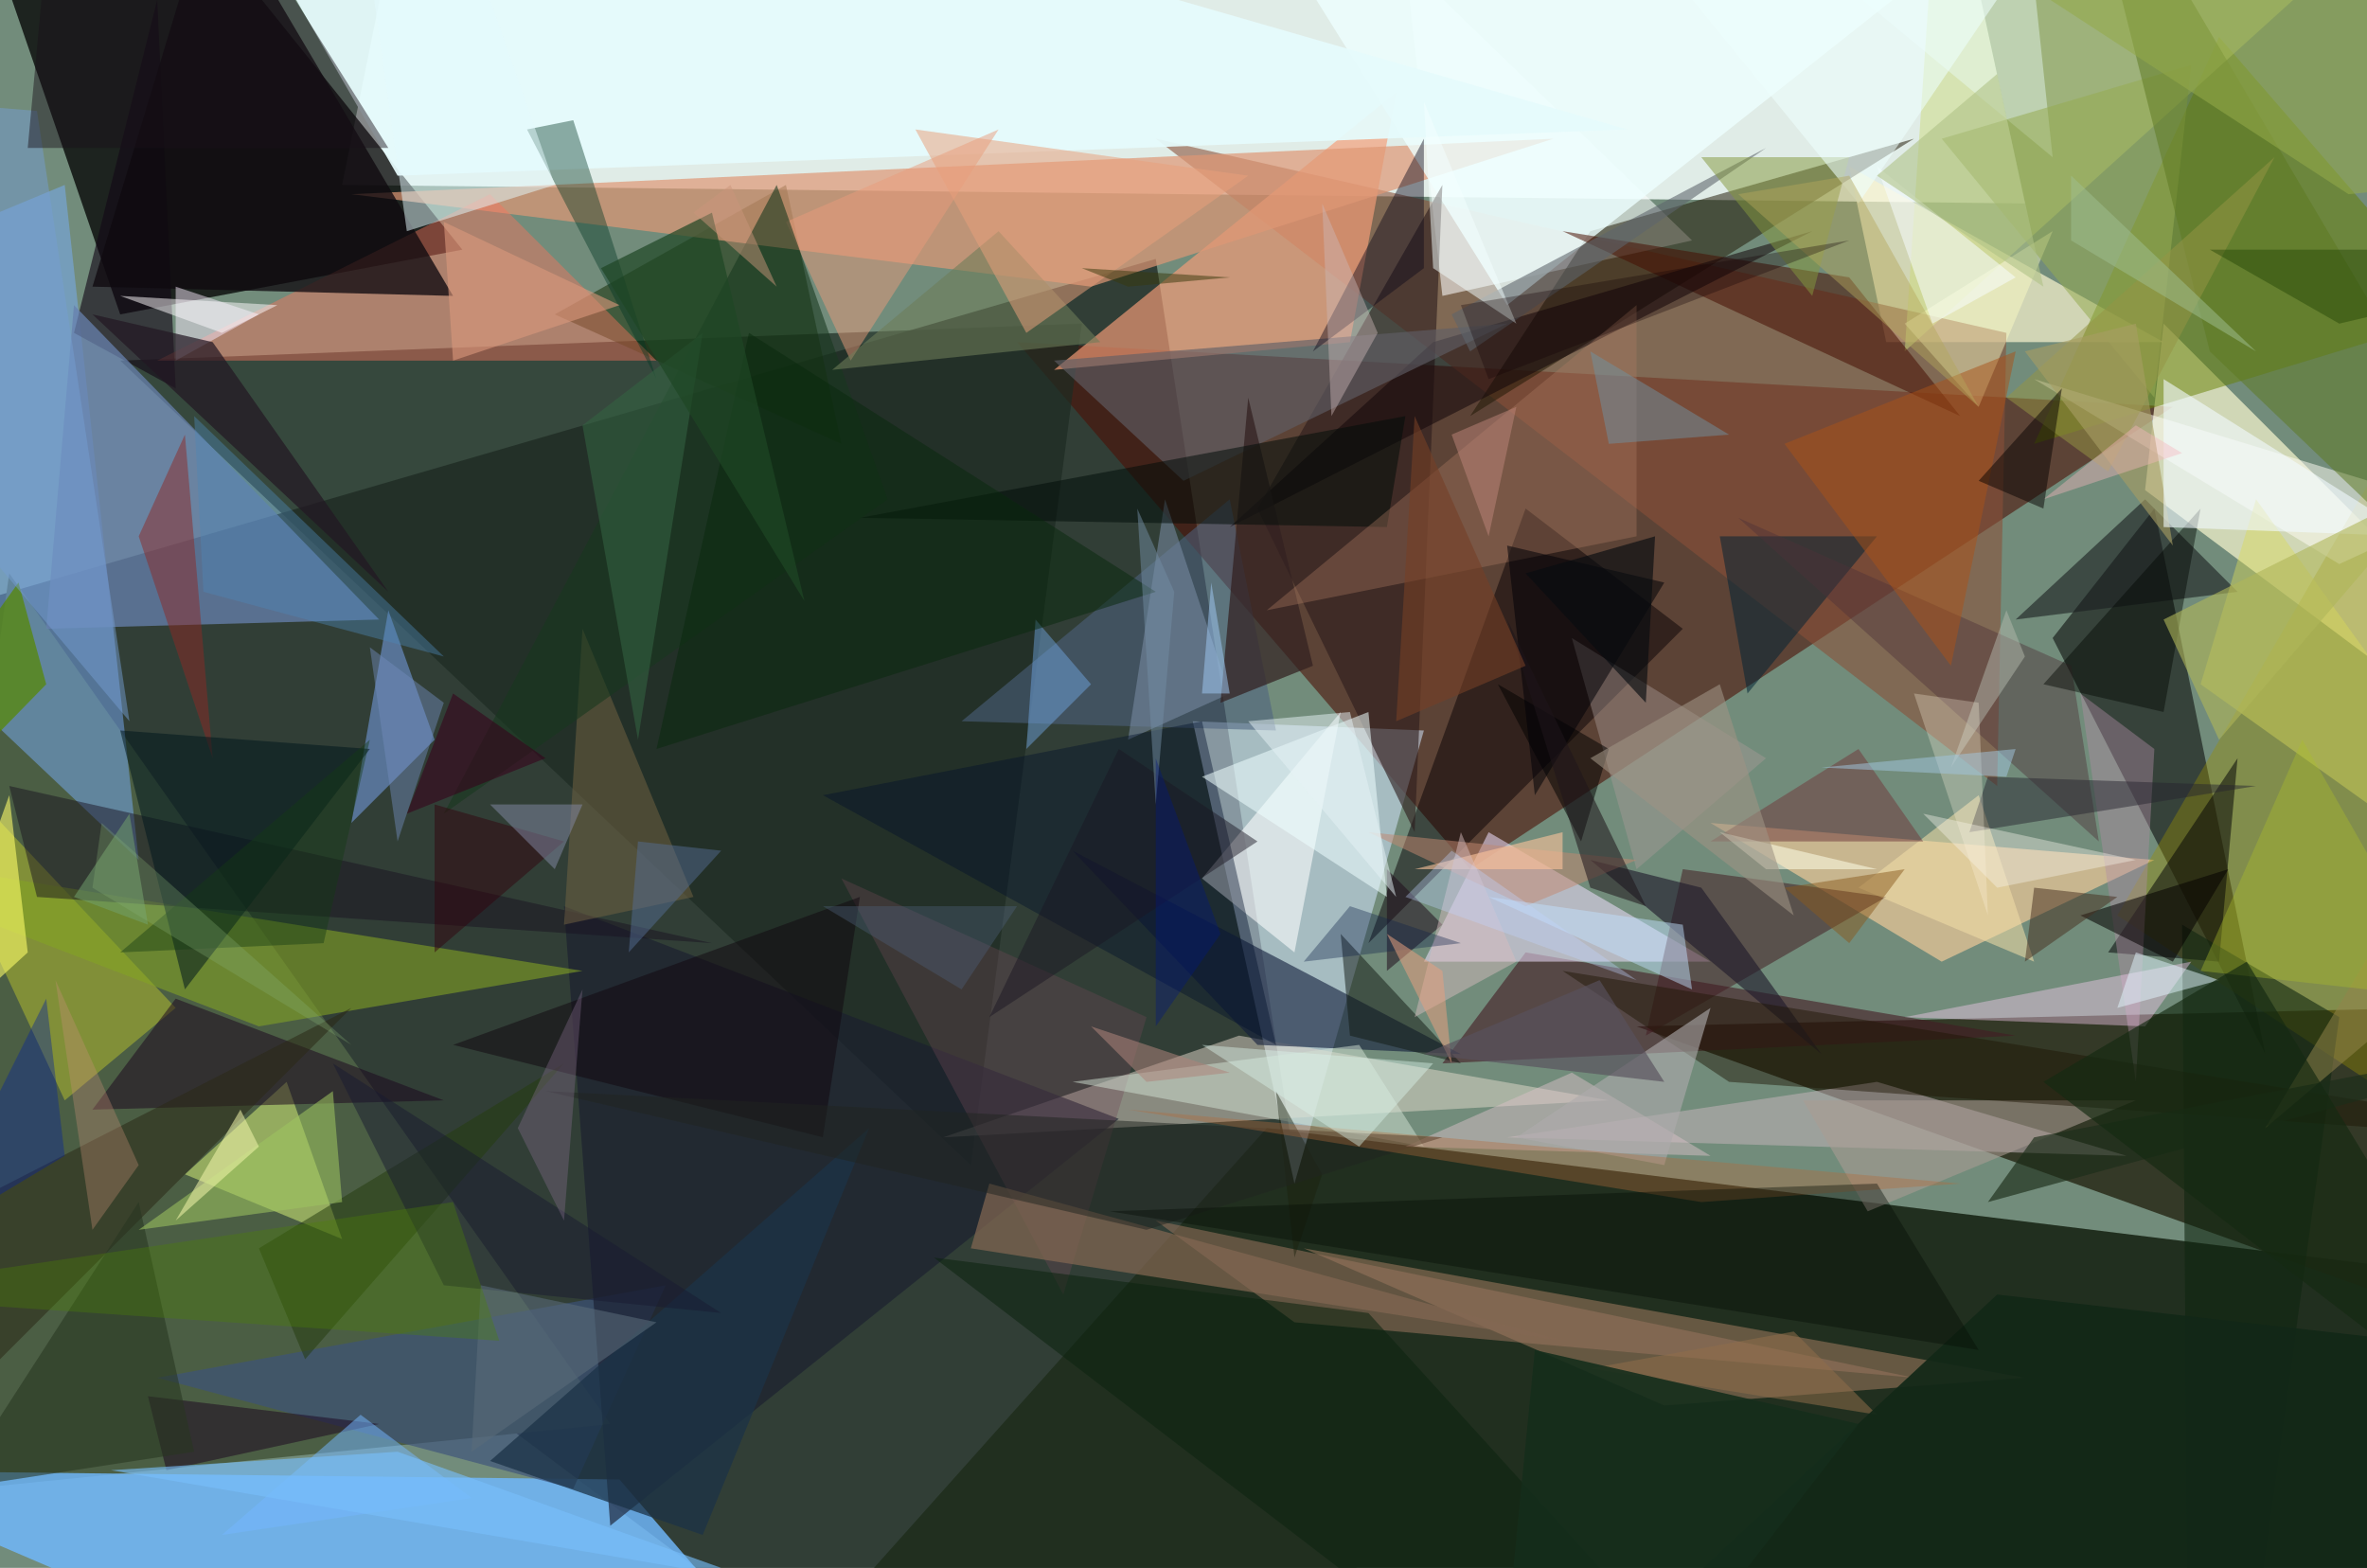 <svg xmlns="http://www.w3.org/2000/svg" viewBox="0 0 256 169.558" clip-path="url(#clip)" width="512" height="339.117"><defs><clipPath id="clip" clipPathUnits="objectBoundingBox"><rect x="0" y="0" width="256" height="169.558"/></clipPath></defs><rect x="0" y="0" width="256" height="169.558" fill="rgb(114, 140, 123)"/><path d="M125,28L-47,78L156,230Z" fill="rgb(38, 49, 43)" fill-opacity="0.85"/><path d="M37,20L219,22L125,-414Z" fill="rgb(237, 248, 243)" fill-opacity="0.89"/><path d="M20,253L137,122L348,148Z" fill="rgb(33, 47, 31)" fill-opacity="1.00"/><path d="M110,37L235,44L159,94Z" fill="rgb(76, 14, 4)" fill-opacity="0.58"/><path d="M50,27L13,34L-19,-59Z" fill="rgb(0, 0, 0)" fill-opacity="0.75"/><path d="M305,108L269,144L177,111Z" fill="rgb(38, 40, 21)" fill-opacity="0.82"/><path d="M1,62L-13,162L66,154Z" fill="rgb(75, 94, 68)" fill-opacity="1.00"/><path d="M140,128L129,78L154,79Z" fill="rgb(211, 230, 255)" fill-opacity="0.53"/><path d="M233,93L185,89L210,104Z" fill="rgb(233, 199, 152)" fill-opacity="0.72"/><path d="M222,69L233,55L245,114Z" fill="rgb(0, 0, 0)" fill-opacity="0.53"/><path d="M200,18L204,37L234,37Z" fill="rgb(250, 244, 206)" fill-opacity="0.70"/><path d="M165,103L218,112L156,115Z" fill="rgb(68, 27, 35)" fill-opacity="0.60"/><path d="M217,36L125,15L216,85Z" fill="rgb(139, 79, 56)" fill-opacity="0.58"/><path d="M156,32L183,26L152,-4Z" fill="rgb(253, 255, 255)" fill-opacity="0.55"/><path d="M207,15L159,45L172,25Z" fill="rgb(32, 23, 5)" fill-opacity="0.52"/><path d="M311,112L232,53L234,35Z" fill="rgb(249, 247, 207)" fill-opacity="0.70"/><path d="M13,39L117,35L105,126Z" fill="rgb(29, 44, 35)" fill-opacity="0.70"/><path d="M161,90L154,104L185,104Z" fill="rgb(241, 225, 255)" fill-opacity="0.54"/><path d="M91,48L60,34L85,20Z" fill="rgb(17, 41, 0)" fill-opacity="0.50"/><path d="M-41,40L7,20L15,93Z" fill="rgb(122, 175, 255)" fill-opacity="0.48"/><path d="M220,48L266,34L240,4Z" fill="rgb(102, 128, 0)" fill-opacity="0.50"/><path d="M8,36L17,0L19,42Z" fill="rgb(19, 7, 22)" fill-opacity="0.61"/><path d="M102,123L174,119L134,112Z" fill="rgb(231, 221, 207)" fill-opacity="0.48"/><path d="M67,160L-19,159L116,217Z" fill="rgb(112, 185, 255)" fill-opacity="0.81"/><path d="M62,161L72,139L17,149Z" fill="rgb(60, 82, 123)" fill-opacity="0.65"/><path d="M116,92L158,114L136,113Z" fill="rgb(17, 29, 59)" fill-opacity="0.60"/><path d="M151,10L146,37L114,40Z" fill="rgb(245, 157, 120)" fill-opacity="0.67"/><path d="M168,15L118,31L38,21Z" fill="rgb(223, 151, 117)" fill-opacity="0.70"/><path d="M229,99L273,128L261,44Z" fill="rgb(153, 142, 0)" fill-opacity="0.38"/><path d="M232,54L218,67L242,64Z" fill="rgb(26, 30, 32)" fill-opacity="0.60"/><path d="M180,152L219,149L141,135Z" fill="rgb(194, 142, 112)" fill-opacity="0.43"/><path d="M165,55L182,68L148,102Z" fill="rgb(8, 0, 4)" fill-opacity="0.49"/><path d="M163,123L203,117L230,125Z" fill="rgb(194, 180, 186)" fill-opacity="0.54"/><path d="M130,95L145,77L140,103Z" fill="rgb(255, 255, 255)" fill-opacity="0.56"/><path d="M66,165L61,98L121,121Z" fill="rgb(25, 31, 48)" fill-opacity="0.64"/><path d="M19,109L-14,74L7,119Z" fill="rgb(164, 175, 49)" fill-opacity="0.61"/><path d="M248,0L206,38L210,-21Z" fill="rgb(205, 219, 122)" fill-opacity="0.49"/><path d="M53,21L17,39L71,39Z" fill="rgb(252, 114, 91)" fill-opacity="0.43"/><path d="M31,117L20,127L37,134Z" fill="rgb(217, 246, 123)" fill-opacity="0.51"/><path d="M10,31L49,32L23,-12Z" fill="rgb(15, 10, 15)" fill-opacity="0.77"/><path d="M206,35L222,25L214,44Z" fill="rgb(255, 255, 198)" fill-opacity="0.43"/><path d="M28,111L63,105L-24,91Z" fill="rgb(132, 164, 35)" fill-opacity="0.58"/><path d="M5,68L8,33L41,67Z" fill="rgb(103, 128, 173)" fill-opacity="0.75"/><path d="M211,-5L163,33L138,-7Z" fill="rgb(238, 255, 255)" fill-opacity="0.79"/><path d="M41,154L18,159L16,151Z" fill="rgb(25, 0, 30)" fill-opacity="0.49"/><path d="M104,78L138,79L133,54Z" fill="rgb(78, 99, 128)" fill-opacity="0.56"/><path d="M169,25L200,30L212,45Z" fill="rgb(70, 14, 0)" fill-opacity="0.53"/><path d="M126,54L133,75L122,80Z" fill="rgb(120, 139, 162)" fill-opacity="0.56"/><path d="M156,20L153,90L136,55Z" fill="rgb(44, 28, 28)" fill-opacity="0.60"/><path d="M204,97L182,94L178,112Z" fill="rgb(67, 29, 34)" fill-opacity="0.53"/><path d="M186,58L189,75L203,58Z" fill="rgb(1, 35, 53)" fill-opacity="0.52"/><path d="M177,94L170,69L191,82Z" fill="rgb(170, 156, 153)" fill-opacity="0.42"/><path d="M253,61L220,41L266,55Z" fill="rgb(255, 253, 246)" fill-opacity="0.51"/><path d="M240,104L228,103L242,82Z" fill="rgb(0, 0, 5)" fill-opacity="0.51"/><path d="M237,226L253,110L236,100Z" fill="rgb(16, 38, 16)" fill-opacity="0.59"/><path d="M176,14L43,19L13,-33Z" fill="rgb(229, 251, 252)" fill-opacity="0.94"/><path d="M42,66L47,80L38,89Z" fill="rgb(116, 157, 226)" fill-opacity="0.56"/><path d="M155,37L133,57L196,25Z" fill="rgb(19, 7, 10)" fill-opacity="0.54"/><path d="M19,108L48,119L10,120Z" fill="rgb(27, 6, 29)" fill-opacity="0.52"/><path d="M114,39L128,52L163,35Z" fill="rgb(95, 94, 102)" fill-opacity="0.63"/><path d="M188,56L224,72L227,91Z" fill="rgb(78, 49, 56)" fill-opacity="0.43"/><path d="M57,14L71,41L62,13Z" fill="rgb(1, 54, 36)" fill-opacity="0.41"/><path d="M135,43L132,76L142,72Z" fill="rgb(50, 33, 32)" fill-opacity="0.72"/><path d="M174,81L162,74L171,91Z" fill="rgb(0, 0, 0)" fill-opacity="0.51"/><path d="M184,96L172,93L197,114Z" fill="rgb(32, 27, 43)" fill-opacity="0.62"/><path d="M158,115L145,101L146,112Z" fill="rgb(19, 26, 21)" fill-opacity="0.51"/><path d="M77,102L4,97L1,85Z" fill="rgb(24, 18, 32)" fill-opacity="0.48"/><path d="M220,104L214,86L201,96Z" fill="rgb(242, 221, 168)" fill-opacity="0.55"/><path d="M53,158L94,122L76,166Z" fill="rgb(27, 50, 71)" fill-opacity="0.74"/><path d="M85,24L108,14L92,39Z" fill="rgb(232, 155, 122)" fill-opacity="0.49"/><path d="M154,29L154,15L142,38Z" fill="rgb(12, 8, 25)" fill-opacity="0.44"/><path d="M130,78L138,113L89,86Z" fill="rgb(0, 16, 43)" fill-opacity="0.41"/><path d="M75,97L61,100L63,68Z" fill="rgb(114, 99, 67)" fill-opacity="0.52"/><path d="M93,56L150,57L152,45Z" fill="rgb(0, 13, 8)" fill-opacity="0.52"/><path d="M222,17L217,-30L193,-7Z" fill="rgb(235, 255, 255)" fill-opacity="0.41"/><path d="M48,88L96,54L84,20Z" fill="rgb(23, 55, 30)" fill-opacity="0.58"/><path d="M119,37L90,40L108,25Z" fill="rgb(109, 124, 88)" fill-opacity="0.58"/><path d="M280,104L238,74L244,54Z" fill="rgb(216, 217, 90)" fill-opacity="0.44"/><path d="M191,16L159,38L157,34Z" fill="rgb(94, 101, 108)" fill-opacity="0.58"/><path d="M233,81L231,117L225,75Z" fill="rgb(176, 141, 164)" fill-opacity="0.42"/><path d="M156,100L150,105L150,94Z" fill="rgb(32, 13, 29)" fill-opacity="0.54"/><path d="M218,30L209,35L203,18Z" fill="rgb(248, 253, 255)" fill-opacity="0.52"/><path d="M137,66L177,33L177,58Z" fill="rgb(172, 122, 97)" fill-opacity="0.36"/><path d="M233,43L237,7L210,15Z" fill="rgb(149, 171, 82)" fill-opacity="0.55"/><path d="M202,131L195,119L231,119Z" fill="rgb(170, 156, 146)" fill-opacity="0.58"/><path d="M28,34L19,31L19,39Z" fill="rgb(251, 235, 255)" fill-opacity="0.48"/><path d="M39,153L24,166L51,162Z" fill="rgb(116, 182, 254)" fill-opacity="0.51"/><path d="M225,99L235,104L241,94Z" fill="rgb(5, 1, 0)" fill-opacity="0.54"/><path d="M232,111L206,110L237,104Z" fill="rgb(248, 206, 241)" fill-opacity="0.41"/><path d="M115,140L91,95L124,110Z" fill="rgb(112, 71, 86)" fill-opacity="0.34"/><path d="M76,36L63,46L69,80Z" fill="rgb(51, 98, 65)" fill-opacity="0.57"/><path d="M184,17L196,32L200,17Z" fill="rgb(132, 152, 62)" fill-opacity="0.51"/><path d="M135,19L99,14L111,36Z" fill="rgb(233, 159, 123)" fill-opacity="0.52"/><path d="M33,147L61,115L28,135Z" fill="rgb(37, 61, 14)" fill-opacity="0.52"/><path d="M219,71L217,66L211,83Z" fill="rgb(181, 186, 174)" fill-opacity="0.48"/><path d="M125,132L140,143L207,149Z" fill="rgb(151, 115, 93)" fill-opacity="0.55"/><path d="M170,116L185,125L152,124Z" fill="rgb(216, 193, 198)" fill-opacity="0.49"/><path d="M47,87L47,103L61,91Z" fill="rgb(49, 0, 11)" fill-opacity="0.47"/><path d="M20,47L15,58L23,82Z" fill="rgb(143, 40, 37)" fill-opacity="0.48"/><path d="M219,104L220,96L229,97Z" fill="rgb(72, 47, 33)" fill-opacity="0.51"/><path d="M60,20L44,25L32,-60Z" fill="rgb(229, 251, 254)" fill-opacity="0.50"/><path d="M13,79L20,107L40,81Z" fill="rgb(1, 24, 30)" fill-opacity="0.53"/><path d="M93,97L89,123L49,113Z" fill="rgb(16, 6, 15)" fill-opacity="0.50"/><path d="M201,22L179,-5L218,-3Z" fill="rgb(237, 255, 253)" fill-opacity="0.57"/><path d="M148,90L165,98L177,93Z" fill="rgb(194, 136, 112)" fill-opacity="0.51"/><path d="M10,34L23,37L42,64Z" fill="rgb(35, 23, 34)" fill-opacity="0.71"/><path d="M147,113L116,117L154,124Z" fill="rgb(210, 226, 213)" fill-opacity="0.50"/><path d="M238,55L221,74L234,77Z" fill="rgb(0, 6, 0)" fill-opacity="0.43"/><path d="M150,97L130,84L148,77Z" fill="rgb(239, 255, 255)" fill-opacity="0.54"/><path d="M169,105L187,117L286,124Z" fill="rgb(30, 21, 4)" fill-opacity="0.46"/><path d="M3,103L1,86L-9,114Z" fill="rgb(255, 255, 106)" fill-opacity="0.58"/><path d="M-3,130L38,109L-1,148Z" fill="rgb(42, 41, 21)" fill-opacity="0.53"/><path d="M213,90L215,84L244,85Z" fill="rgb(39, 36, 46)" fill-opacity="0.48"/><path d="M180,63L166,86L163,59Z" fill="rgb(0, 0, 6)" fill-opacity="0.53"/><path d="M121,81L136,91L107,110Z" fill="rgb(27, 23, 36)" fill-opacity="0.47"/><path d="M208,88L231,93L216,96Z" fill="rgb(246, 244, 234)" fill-opacity="0.40"/><path d="M107,128L169,145L105,135Z" fill="rgb(131, 103, 82)" fill-opacity="0.71"/><path d="M286,83L239,38L224,-22Z" fill="rgb(93, 121, 32)" fill-opacity="0.51"/><path d="M14,88L16,100L8,97Z" fill="rgb(114, 162, 111)" fill-opacity="0.52"/><path d="M200,102L206,94L193,96Z" fill="rgb(138, 90, 29)" fill-opacity="0.49"/><path d="M135,78L146,77L151,97Z" fill="rgb(230, 243, 247)" fill-opacity="0.50"/><path d="M254,21L188,-22L325,14Z" fill="rgb(149, 169, 74)" fill-opacity="0.56"/><path d="M117,29L133,30L122,31Z" fill="rgb(57, 56, 12)" fill-opacity="0.50"/><path d="M143,127L140,136L138,118Z" fill="rgb(25, 32, 12)" fill-opacity="0.44"/><path d="M15,130L-5,161L21,157Z" fill="rgb(40, 53, 32)" fill-opacity="0.57"/><path d="M2,63L5,74L-36,116Z" fill="rgb(86, 136, 2)" fill-opacity="0.72"/><path d="M193,48L218,38L211,72Z" fill="rgb(170, 82, 24)" fill-opacity="0.50"/><path d="M228,51L217,43L246,17Z" fill="rgb(148, 148, 68)" fill-opacity="0.52"/><path d="M-45,8L4,12L14,78Z" fill="rgb(117, 158, 211)" fill-opacity="0.49"/><path d="M12,159L43,157L82,171Z" fill="rgb(120, 190, 252)" fill-opacity="0.62"/><path d="M257,102L258,111L245,122Z" fill="rgb(146, 133, 75)" fill-opacity="0.52"/><path d="M221,31L203,19L216,8Z" fill="rgb(174, 194, 133)" fill-opacity="0.58"/><path d="M231,103L229,109L240,106Z" fill="rgb(227, 246, 255)" fill-opacity="0.49"/><path d="M111,81L112,67L118,74Z" fill="rgb(116, 176, 239)" fill-opacity="0.43"/><path d="M161,97L183,107L182,100Z" fill="rgb(194, 225, 255)" fill-opacity="0.47"/><path d="M60,94L63,87L53,87Z" fill="rgb(133, 138, 167)" fill-opacity="0.50"/><path d="M288,110L220,123L215,130Z" fill="rgb(28, 45, 26)" fill-opacity="0.65"/><path d="M24,36L13,32L30,33Z" fill="rgb(255, 252, 255)" fill-opacity="0.50"/><path d="M214,76L215,99L207,75Z" fill="rgb(255, 243, 221)" fill-opacity="0.28"/><path d="M144,45L149,36L143,22Z" fill="rgb(202, 183, 182)" fill-opacity="0.44"/><path d="M172,96L163,67L178,98Z" fill="rgb(31, 21, 26)" fill-opacity="0.54"/><path d="M36,115L78,142L48,139Z" fill="rgb(24, 25, 49)" fill-opacity="0.48"/><path d="M153,45L165,72L151,78Z" fill="rgb(117, 63, 38)" fill-opacity="0.59"/><path d="M110,98L104,107L89,98Z" fill="rgb(78, 97, 122)" fill-opacity="0.39"/><path d="M214,44L188,21L200,19Z" fill="rgb(181, 167, 92)" fill-opacity="0.45"/><path d="M133,116L118,111L124,117Z" fill="rgb(174, 131, 122)" fill-opacity="0.54"/><path d="M71,81L81,36L125,64Z" fill="rgb(9, 40, 13)" fill-opacity="0.50"/><path d="M7,125L5,108L-8,134Z" fill="rgb(9, 35, 152)" fill-opacity="0.41"/><path d="M164,44L157,47L161,58Z" fill="rgb(191, 134, 123)" fill-opacity="0.50"/><path d="M51,157L52,139L71,143Z" fill="rgb(89, 108, 122)" fill-opacity="0.56"/><path d="M22,64L21,45L48,71Z" fill="rgb(78, 134, 182)" fill-opacity="0.42"/><path d="M219,38L235,59L231,35Z" fill="rgb(167, 158, 98)" fill-opacity="0.61"/><path d="M49,75L44,88L59,82Z" fill="rgb(55, 0, 26)" fill-opacity="0.56"/><path d="M249,80L265,108L238,105Z" fill="rgb(171, 189, 44)" fill-opacity="0.38"/><path d="M124,133L59,118L156,123Z" fill="rgb(33, 36, 32)" fill-opacity="0.50"/><path d="M185,91L201,81L208,91Z" fill="rgb(113, 62, 63)" fill-opacity="0.54"/><path d="M234,57L234,41L261,58Z" fill="rgb(242, 250, 255)" fill-opacity="0.60"/><path d="M42,16L3,16L8,-38Z" fill="rgb(25, 17, 24)" fill-opacity="0.46"/><path d="M169,94L153,94L169,90Z" fill="rgb(254, 196, 156)" fill-opacity="0.59"/><path d="M164,104L153,110L158,90Z" fill="rgb(214, 188, 190)" fill-opacity="0.48"/><path d="M154,11L164,35L155,29Z" fill="rgb(244, 255, 255)" fill-opacity="0.50"/><path d="M191,94L186,90L203,94Z" fill="rgb(255, 255, 233)" fill-opacity="0.53"/><path d="M78,92L69,91L68,103Z" fill="rgb(84, 109, 147)" fill-opacity="0.49"/><path d="M194,144L203,153L172,148Z" fill="rgb(144, 110, 75)" fill-opacity="0.53"/><path d="M131,63L130,75L133,75Z" fill="rgb(159, 201, 244)" fill-opacity="0.51"/><path d="M35,102L40,80L13,103Z" fill="rgb(20, 58, 21)" fill-opacity="0.42"/><path d="M56,122L61,132L63,107Z" fill="rgb(138, 113, 146)" fill-opacity="0.35"/><path d="M157,92L177,106L152,97Z" fill="rgb(191, 213, 255)" fill-opacity="0.35"/><path d="M185,109L164,123L180,126Z" fill="rgb(174, 170, 172)" fill-opacity="0.61"/><path d="M174,48L187,47L172,38Z" fill="rgb(110, 146, 161)" fill-opacity="0.49"/><path d="M159,193L216,140L331,153Z" fill="rgb(18, 40, 23)" fill-opacity="0.92"/><path d="M239,27L253,35L287,27Z" fill="rgb(28, 63, 0)" fill-opacity="0.41"/><path d="M49,130L-19,140L54,145Z" fill="rgb(74, 130, 3)" fill-opacity="0.35"/><path d="M77,23L87,65L65,29Z" fill="rgb(31, 71, 36)" fill-opacity="0.70"/><path d="M123,55L127,64L125,87Z" fill="rgb(115, 142, 164)" fill-opacity="0.49"/><path d="M218,81L217,84L197,83Z" fill="rgb(161, 196, 221)" fill-opacity="0.51"/><path d="M224,26L224,19L244,38Z" fill="rgb(160, 191, 143)" fill-opacity="0.51"/><path d="M236,49L231,46L221,54Z" fill="rgb(245, 180, 188)" fill-opacity="0.41"/><path d="M43,91L48,76L40,70Z" fill="rgb(113, 141, 190)" fill-opacity="0.45"/><path d="M10,96L11,89L38,113Z" fill="rgb(137, 178, 118)" fill-opacity="0.29"/><path d="M221,55L214,52L223,42Z" fill="rgb(7, 3, 0)" fill-opacity="0.49"/><path d="M141,104L146,98L158,102Z" fill="rgb(15, 34, 73)" fill-opacity="0.36"/><path d="M37,130L36,118L15,133Z" fill="rgb(158, 197, 95)" fill-opacity="0.56"/><path d="M48,24L67,33L49,39Z" fill="rgb(219, 152, 123)" fill-opacity="0.60"/><path d="M194,99L172,82L186,74Z" fill="rgb(159, 146, 131)" fill-opacity="0.58"/><path d="M79,20L75,23L84,31Z" fill="rgb(203, 150, 124)" fill-opacity="0.49"/><path d="M148,142L238,241L101,136Z" fill="rgb(12, 35, 16)" fill-opacity="0.55"/><path d="M277,160L221,117L243,104Z" fill="rgb(21, 41, 17)" fill-opacity="0.66"/><path d="M178,76L165,62L179,58Z" fill="rgb(7, 11, 16)" fill-opacity="0.64"/><path d="M184,130L212,128L122,120Z" fill="rgb(178, 105, 57)" fill-opacity="0.37"/><path d="M19,132L26,120L28,124Z" fill="rgb(243, 247, 170)" fill-opacity="0.54"/><path d="M161,41L200,26L158,33Z" fill="rgb(19, 0, 6)" fill-opacity="0.31"/><path d="M240,80L234,67L264,52Z" fill="rgb(175, 182, 88)" fill-opacity="0.60"/><path d="M130,113L155,115L147,124Z" fill="rgb(218, 245, 236)" fill-opacity="0.43"/><path d="M160,207L201,154L166,146Z" fill="rgb(21, 45, 27)" fill-opacity="0.89"/><path d="M120,131L214,146L203,128Z" fill="rgb(3, 11, 5)" fill-opacity="0.38"/><path d="M157,115L150,101L156,105Z" fill="rgb(231, 158, 126)" fill-opacity="0.53"/><path d="M173,106L180,117L154,114Z" fill="rgb(88, 80, 93)" fill-opacity="0.66"/><path d="M125,111L125,82L132,101Z" fill="rgb(0, 23, 129)" fill-opacity="0.37"/><path d="M6,106L15,126L10,133Z" fill="rgb(200, 144, 118)" fill-opacity="0.33"/></svg>